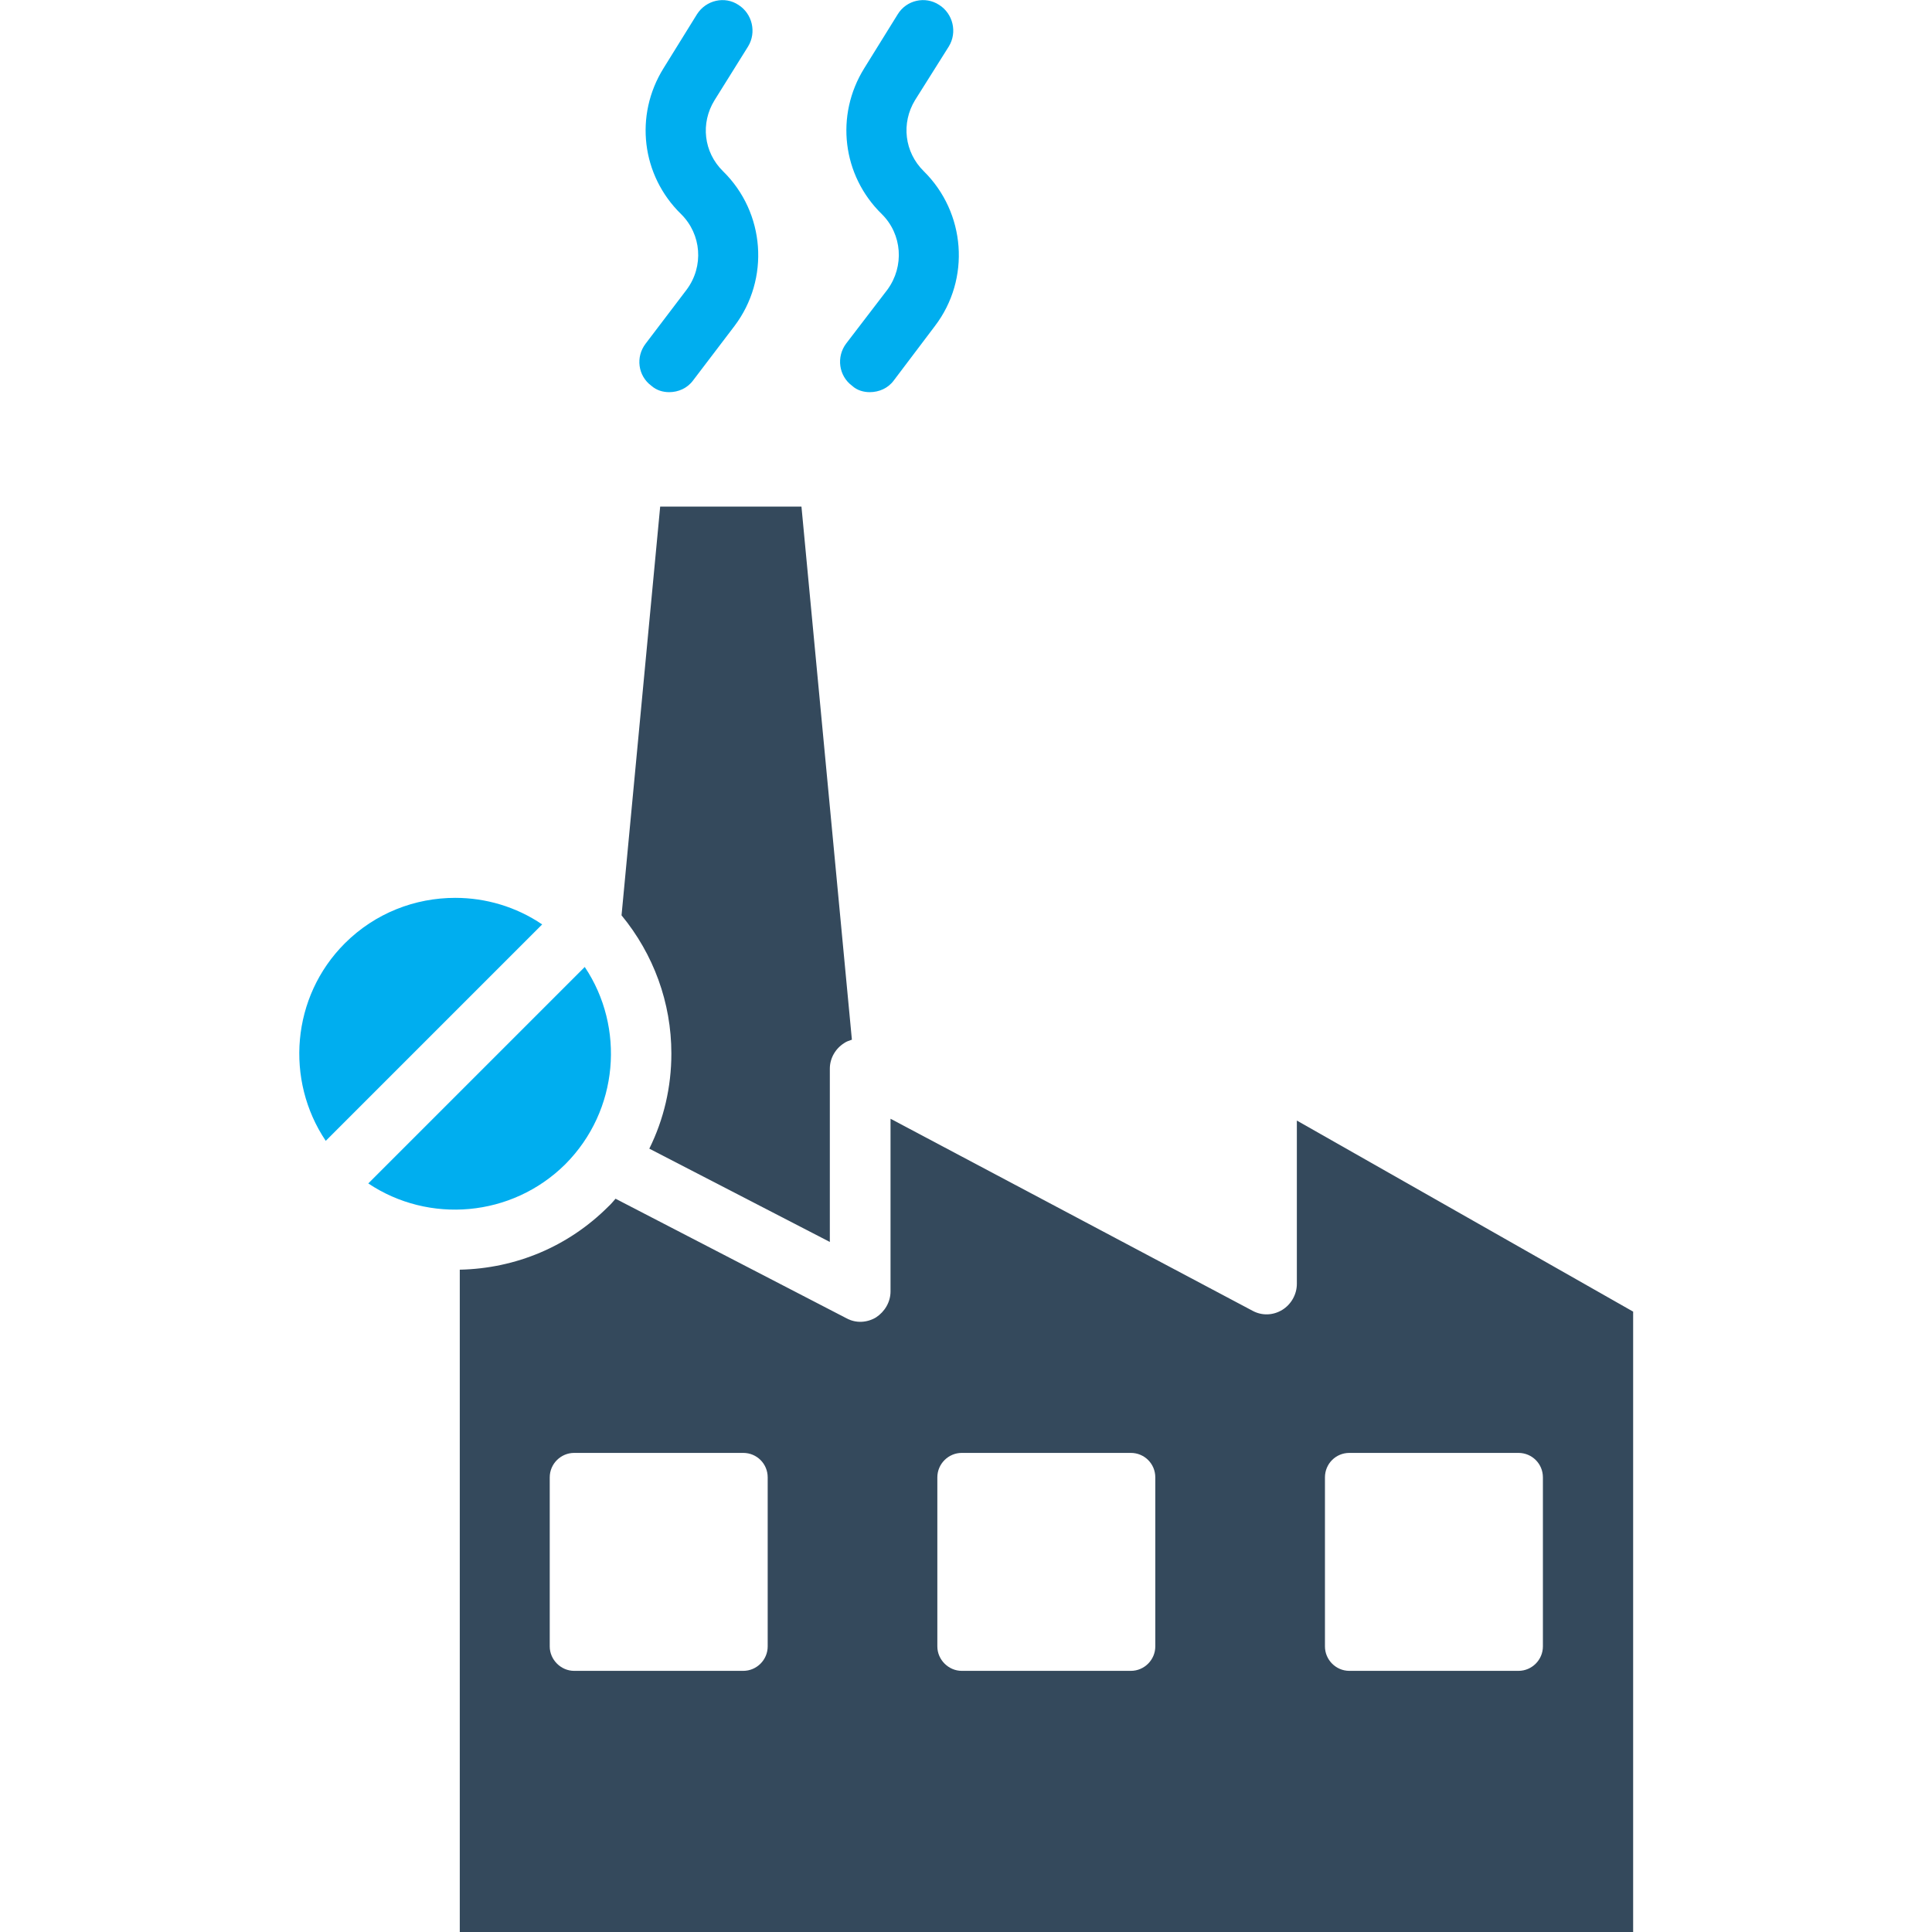 <svg width="48" height="48" viewBox="0 0 48 48" fill="none" xmlns="http://www.w3.org/2000/svg">
<path d="M16.627 9.743C16.852 9.743 17.077 9.646 17.22 9.451L18.247 8.101C19.132 6.931 19.012 5.281 17.962 4.253C17.482 3.781 17.4 3.061 17.752 2.491L18.585 1.156C18.802 0.803 18.69 0.338 18.345 0.121C18.007 -0.104 17.542 0.001 17.317 0.353L16.485 1.696C15.757 2.866 15.937 4.358 16.92 5.318C17.43 5.821 17.49 6.616 17.062 7.193L16.042 8.536C15.787 8.866 15.847 9.338 16.185 9.586C16.312 9.698 16.47 9.743 16.627 9.743ZM21.607 9.743C21.84 9.743 22.065 9.646 22.207 9.451L23.227 8.101C24.12 6.931 23.992 5.281 22.95 4.253C22.47 3.781 22.387 3.061 22.732 2.491L23.572 1.156C23.79 0.803 23.677 0.338 23.332 0.121C22.987 -0.104 22.522 0.001 22.305 0.353L21.472 1.696C20.745 2.866 20.925 4.358 21.907 5.318C22.417 5.821 22.47 6.616 22.05 7.193L21.022 8.536C20.775 8.866 20.835 9.338 21.172 9.586C21.292 9.698 21.457 9.743 21.607 9.743Z" fill="#00AEEF"/>
<path d="M11.31 22.307C10.313 22.307 9.323 22.682 8.565 23.439C7.238 24.767 7.08 26.837 8.093 28.344L13.47 22.967C12.818 22.524 12.06 22.307 11.31 22.307ZM14.528 24.024L9.15 29.402C10.65 30.407 12.713 30.249 14.048 28.922C15.375 27.587 15.533 25.524 14.528 24.024Z" fill="#00AEEF"/>
<path d="M16.132 28.538L20.617 30.856V26.551C20.617 26.288 20.76 26.048 20.977 25.913C21.03 25.876 21.097 25.853 21.165 25.831L19.912 12.586H16.402L15.442 22.741C16.237 23.708 16.68 24.908 16.68 26.176C16.68 27.008 16.492 27.811 16.132 28.538Z" fill="#34495C"/>
<path d="M32.22 27.84V31.897C32.22 32.16 32.078 32.407 31.86 32.542C31.628 32.685 31.35 32.692 31.118 32.565L22.125 27.795V32.085C22.125 32.347 21.983 32.587 21.765 32.73C21.54 32.865 21.263 32.88 21.03 32.752L15.293 29.782C15.233 29.85 15.18 29.917 15.113 29.977C14.123 30.967 12.818 31.515 11.423 31.545V48H40.575V32.587L32.22 27.84ZM19.073 40.905C19.073 41.235 18.803 41.512 18.465 41.512H14.265C13.935 41.512 13.658 41.235 13.658 40.905V36.705C13.658 36.367 13.935 36.097 14.265 36.097H18.465C18.803 36.097 19.073 36.367 19.073 36.705V40.905ZM28.703 40.905C28.703 41.235 28.433 41.512 28.095 41.512H23.895C23.565 41.512 23.288 41.235 23.288 40.905V36.705C23.288 36.367 23.565 36.097 23.895 36.097H28.095C28.433 36.097 28.703 36.367 28.703 36.705V40.905ZM38.333 40.905C38.333 41.235 38.063 41.512 37.725 41.512H33.525C33.188 41.512 32.918 41.235 32.918 40.905V36.705C32.918 36.367 33.188 36.097 33.525 36.097H37.725C38.063 36.097 38.333 36.367 38.333 36.705V40.905Z" fill="#34495C"/>
</svg>
